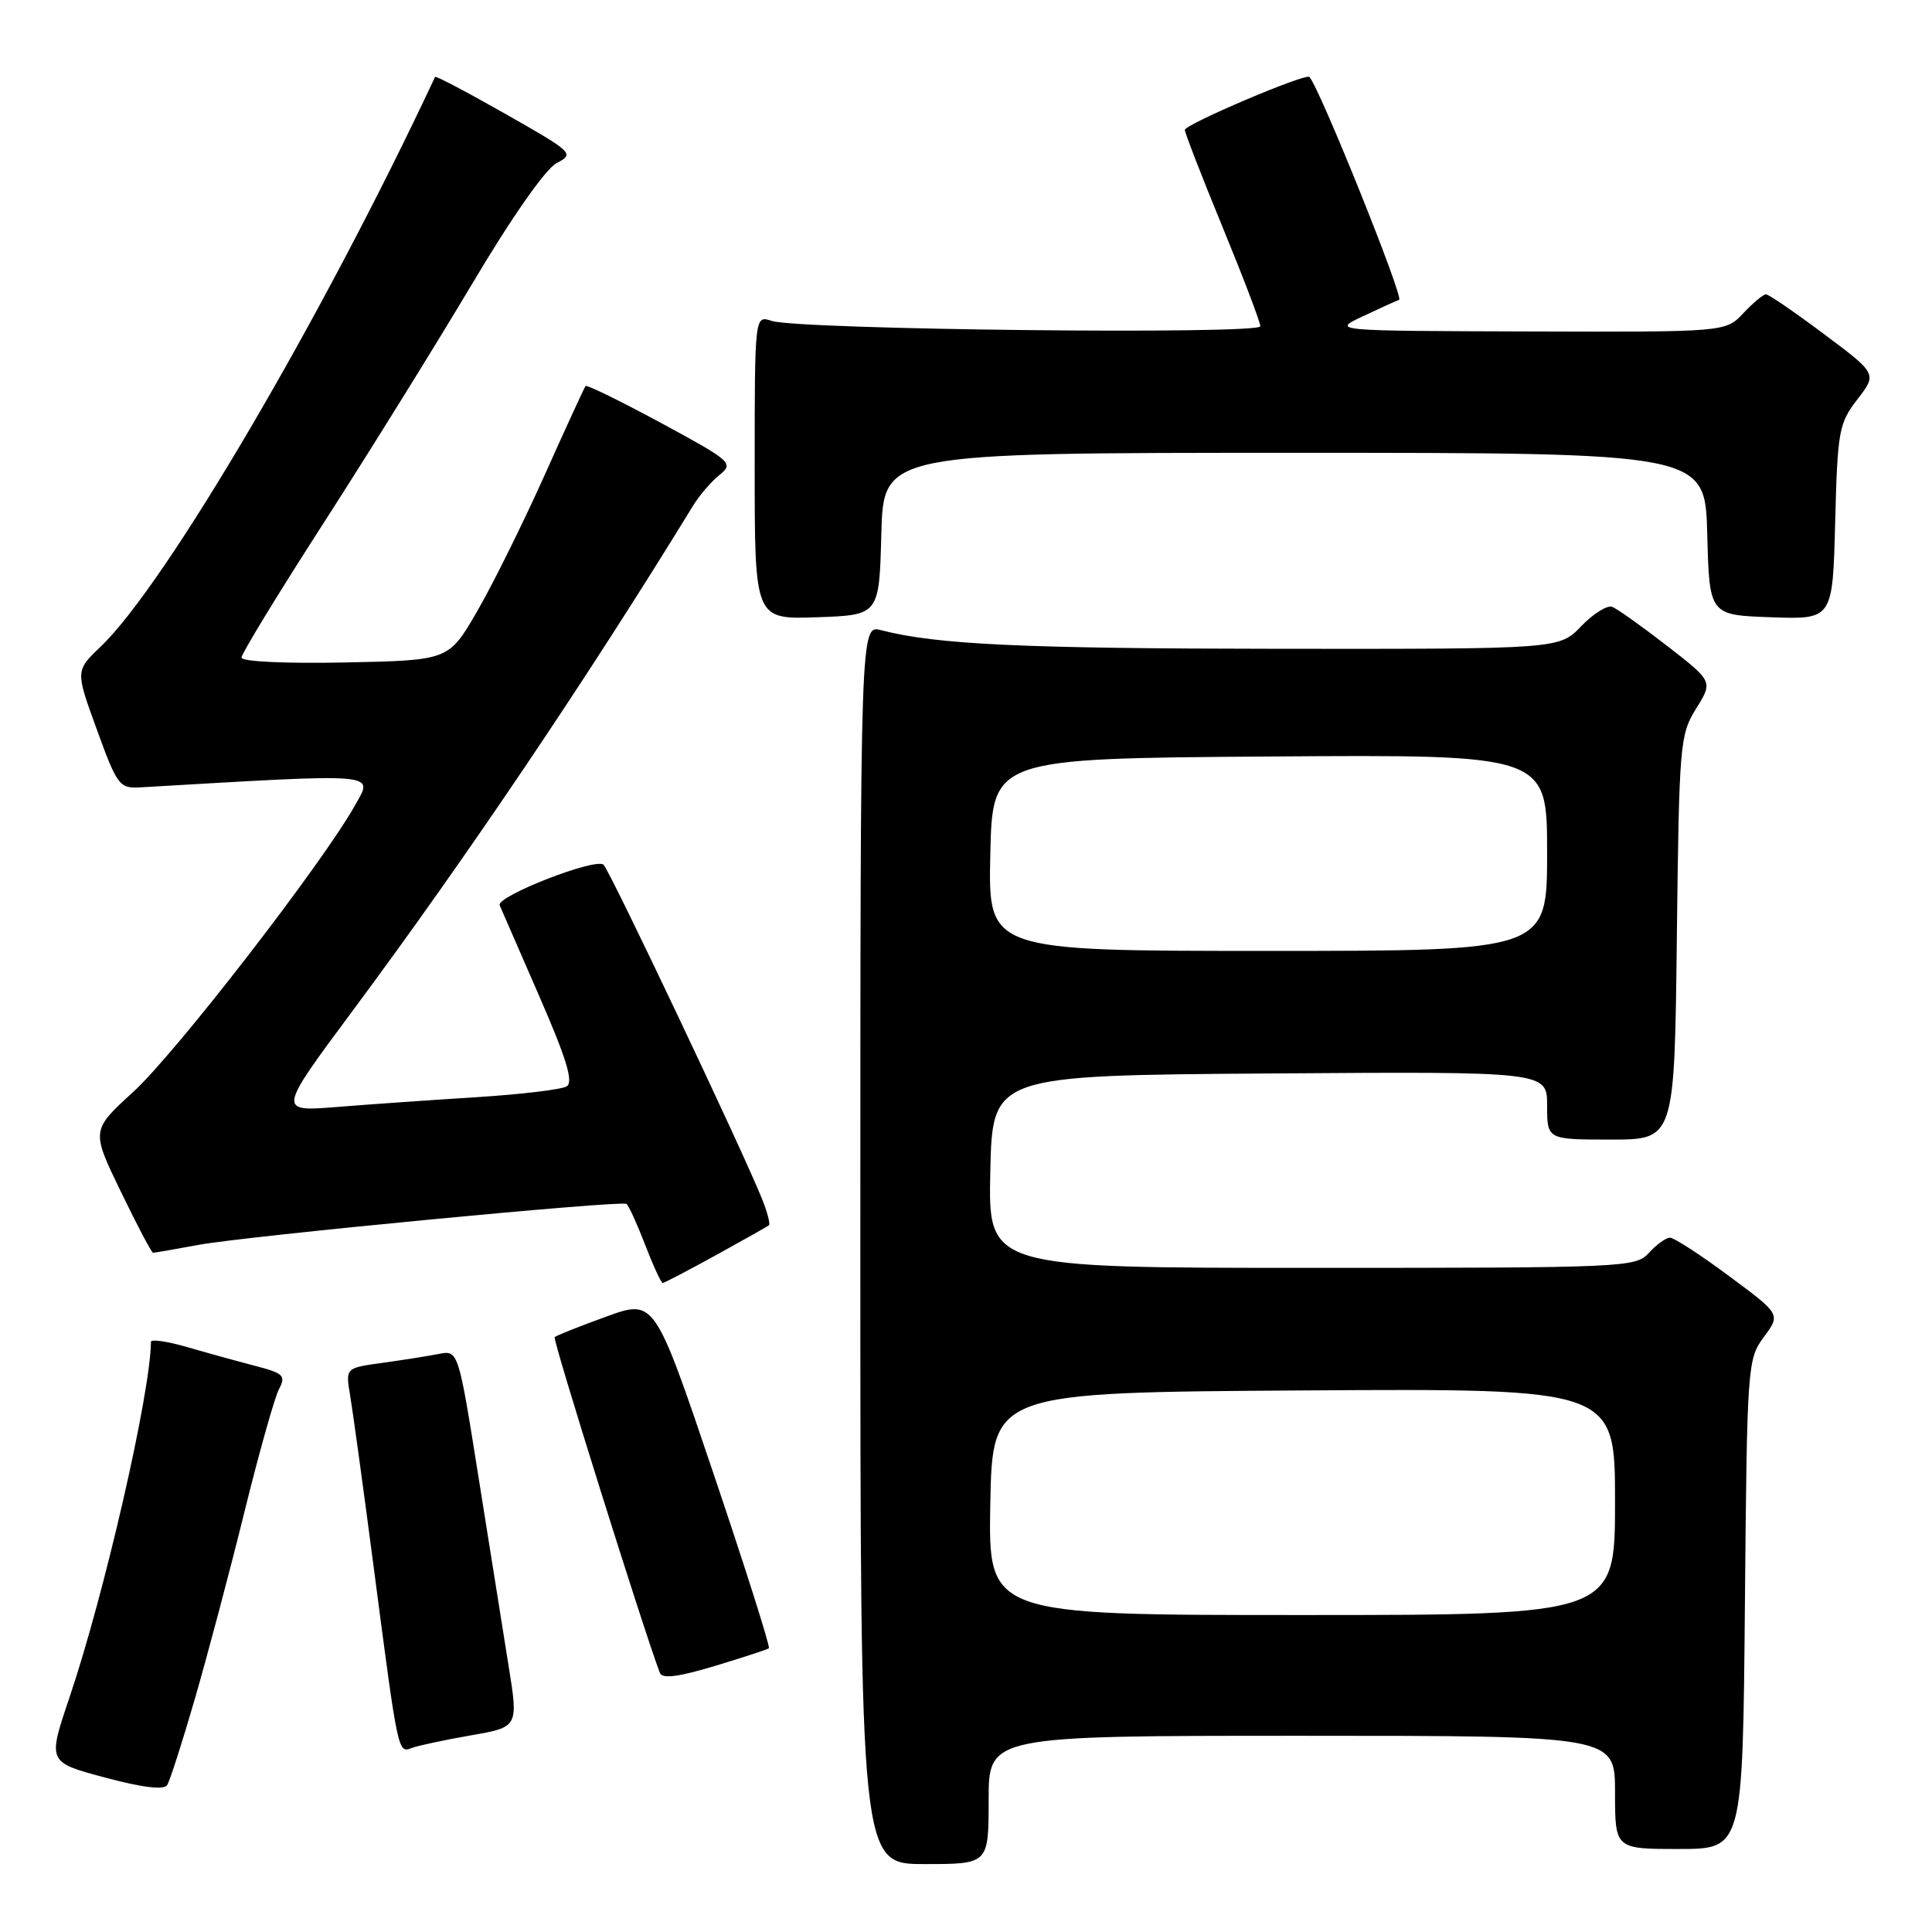 <?xml version="1.0" encoding="UTF-8" standalone="no"?>
<!DOCTYPE svg PUBLIC "-//W3C//DTD SVG 1.1//EN" "http://www.w3.org/Graphics/SVG/1.1/DTD/svg11.dtd" >
<svg xmlns="http://www.w3.org/2000/svg" xmlns:xlink="http://www.w3.org/1999/xlink" version="1.1" viewBox="0 0 256 256">
 <g >
 <path fill="currentColor"
d=" M 131.00 238.50 C 131.00 230.00 131.00 230.00 172.50 230.00 C 214.00 230.00 214.00 230.00 214.00 237.50 C 214.00 245.00 214.00 245.00 222.46 245.00 C 230.92 245.00 230.92 245.00 231.21 212.58 C 231.49 180.87 231.55 180.10 233.72 177.16 C 235.95 174.15 235.95 174.15 229.10 169.08 C 225.34 166.28 221.82 164.00 221.28 164.00 C 220.75 164.00 219.50 164.90 218.50 166.00 C 216.74 167.94 215.42 168.00 173.82 168.00 C 130.94 168.00 130.94 168.00 131.22 155.25 C 131.50 142.50 131.50 142.50 168.25 142.24 C 205.00 141.98 205.00 141.98 205.00 146.49 C 205.00 151.00 205.00 151.00 213.44 151.00 C 221.88 151.00 221.88 151.00 222.19 124.25 C 222.49 98.57 222.59 97.36 224.74 93.90 C 226.98 90.30 226.98 90.30 220.91 85.59 C 217.57 83.00 214.29 80.67 213.63 80.41 C 212.97 80.16 211.12 81.31 209.52 82.97 C 206.63 86.00 206.63 86.00 169.56 85.97 C 135.46 85.94 124.10 85.41 116.75 83.50 C 114.00 82.78 114.00 82.78 114.00 164.89 C 114.00 247.00 114.00 247.00 122.50 247.00 C 131.00 247.00 131.00 247.00 131.00 238.50 Z  M 25.85 225.00 C 27.52 219.22 30.48 208.09 32.41 200.25 C 34.35 192.41 36.40 185.12 36.98 184.04 C 37.91 182.29 37.57 181.96 33.76 180.97 C 31.42 180.36 27.36 179.24 24.75 178.48 C 22.14 177.73 20.00 177.42 20.00 177.80 C 19.96 184.53 13.83 211.28 9.18 225.00 C 6.31 233.50 6.31 233.50 13.90 235.53 C 18.91 236.87 21.72 237.21 22.15 236.53 C 22.51 235.96 24.18 230.78 25.85 225.00 Z  M 62.36 229.95 C 68.70 228.85 68.70 228.85 67.38 220.67 C 66.66 216.18 64.87 204.94 63.40 195.70 C 60.73 178.90 60.73 178.90 58.11 179.41 C 56.68 179.69 53.31 180.22 50.64 180.59 C 45.78 181.26 45.78 181.26 46.39 184.88 C 46.73 186.87 48.16 197.28 49.56 208.00 C 52.75 232.41 52.73 232.32 54.55 231.62 C 55.36 231.31 58.87 230.56 62.36 229.95 Z  M 101.88 218.40 C 102.08 218.22 98.76 207.74 94.49 195.10 C 86.73 172.13 86.73 172.13 80.30 174.47 C 76.76 175.75 73.70 176.97 73.49 177.18 C 73.20 177.47 85.23 215.85 87.43 221.65 C 87.74 222.48 89.82 222.22 94.68 220.76 C 98.43 219.63 101.67 218.57 101.88 218.40 Z  M 94.84 166.33 C 98.50 164.31 101.67 162.53 101.88 162.36 C 102.10 162.20 101.67 160.59 100.94 158.78 C 98.29 152.21 80.87 115.48 79.98 114.59 C 78.99 113.59 65.71 118.77 66.21 119.96 C 66.37 120.34 68.71 125.72 71.42 131.92 C 75.08 140.31 76.01 143.37 75.09 143.95 C 74.40 144.37 69.04 145.01 63.17 145.38 C 57.30 145.75 48.96 146.33 44.64 146.68 C 36.79 147.31 36.79 147.31 46.75 133.90 C 61.72 113.76 77.82 89.88 91.83 67.02 C 92.66 65.65 94.24 63.81 95.34 62.93 C 97.25 61.38 96.95 61.11 87.60 56.05 C 82.25 53.16 77.74 50.95 77.59 51.15 C 77.43 51.34 74.96 56.71 72.11 63.08 C 69.25 69.44 65.24 77.54 63.18 81.08 C 59.45 87.50 59.45 87.50 45.72 87.78 C 37.79 87.94 32.00 87.67 32.00 87.13 C 32.00 86.62 36.88 78.62 42.85 69.35 C 48.82 60.08 57.66 45.84 62.51 37.70 C 67.80 28.79 72.28 22.39 73.75 21.62 C 76.14 20.37 75.96 20.20 67.00 15.11 C 61.93 12.23 57.73 10.01 57.65 10.19 C 42.75 42.02 21.95 77.46 13.33 85.69 C 9.99 88.88 9.99 88.88 12.84 96.69 C 15.53 104.10 15.83 104.49 18.59 104.33 C 50.71 102.46 49.49 102.35 47.03 106.73 C 42.70 114.44 23.26 139.57 17.68 144.66 C 12.08 149.78 12.08 149.78 16.01 157.89 C 18.16 162.35 20.09 166.00 20.28 166.00 C 20.47 166.00 23.19 165.53 26.32 164.95 C 32.54 163.80 82.19 159.04 83.00 159.52 C 83.28 159.68 84.39 162.11 85.47 164.91 C 86.55 167.71 87.61 170.00 87.81 170.00 C 88.01 170.00 91.17 168.35 94.84 166.33 Z  M 116.78 70.75 C 117.07 60.00 117.07 60.00 171.50 60.00 C 225.93 60.00 225.93 60.00 226.22 70.75 C 226.50 81.50 226.50 81.50 234.67 81.79 C 242.84 82.08 242.84 82.08 243.17 69.19 C 243.48 57.08 243.66 56.10 246.11 52.92 C 248.73 49.53 248.73 49.53 241.69 44.27 C 237.82 41.37 234.36 39.00 234.00 39.00 C 233.64 39.00 232.29 40.13 231.00 41.50 C 228.65 44.00 228.65 44.00 202.58 43.92 C 176.50 43.84 176.50 43.84 180.50 41.95 C 182.70 40.91 184.90 39.91 185.39 39.73 C 186.06 39.49 174.88 11.70 173.51 10.20 C 173.02 9.66 157.00 16.47 157.00 17.22 C 157.00 17.61 159.25 23.41 162.00 30.10 C 164.75 36.79 167.00 42.70 167.00 43.23 C 167.00 44.36 105.75 43.69 102.25 42.52 C 100.00 41.77 100.00 41.77 100.00 61.92 C 100.00 82.08 100.00 82.08 108.25 81.79 C 116.50 81.50 116.50 81.50 116.78 70.75 Z  M 131.22 199.25 C 131.50 184.50 131.50 184.50 172.75 184.24 C 214.00 183.98 214.00 183.98 214.00 198.99 C 214.00 214.00 214.00 214.00 172.47 214.00 C 130.95 214.00 130.95 214.00 131.22 199.25 Z  M 131.22 113.25 C 131.50 100.50 131.50 100.50 168.25 100.24 C 205.00 99.98 205.00 99.98 205.00 112.99 C 205.00 126.00 205.00 126.00 167.97 126.00 C 130.94 126.00 130.94 126.00 131.22 113.25 Z "/>
</g>
</svg>